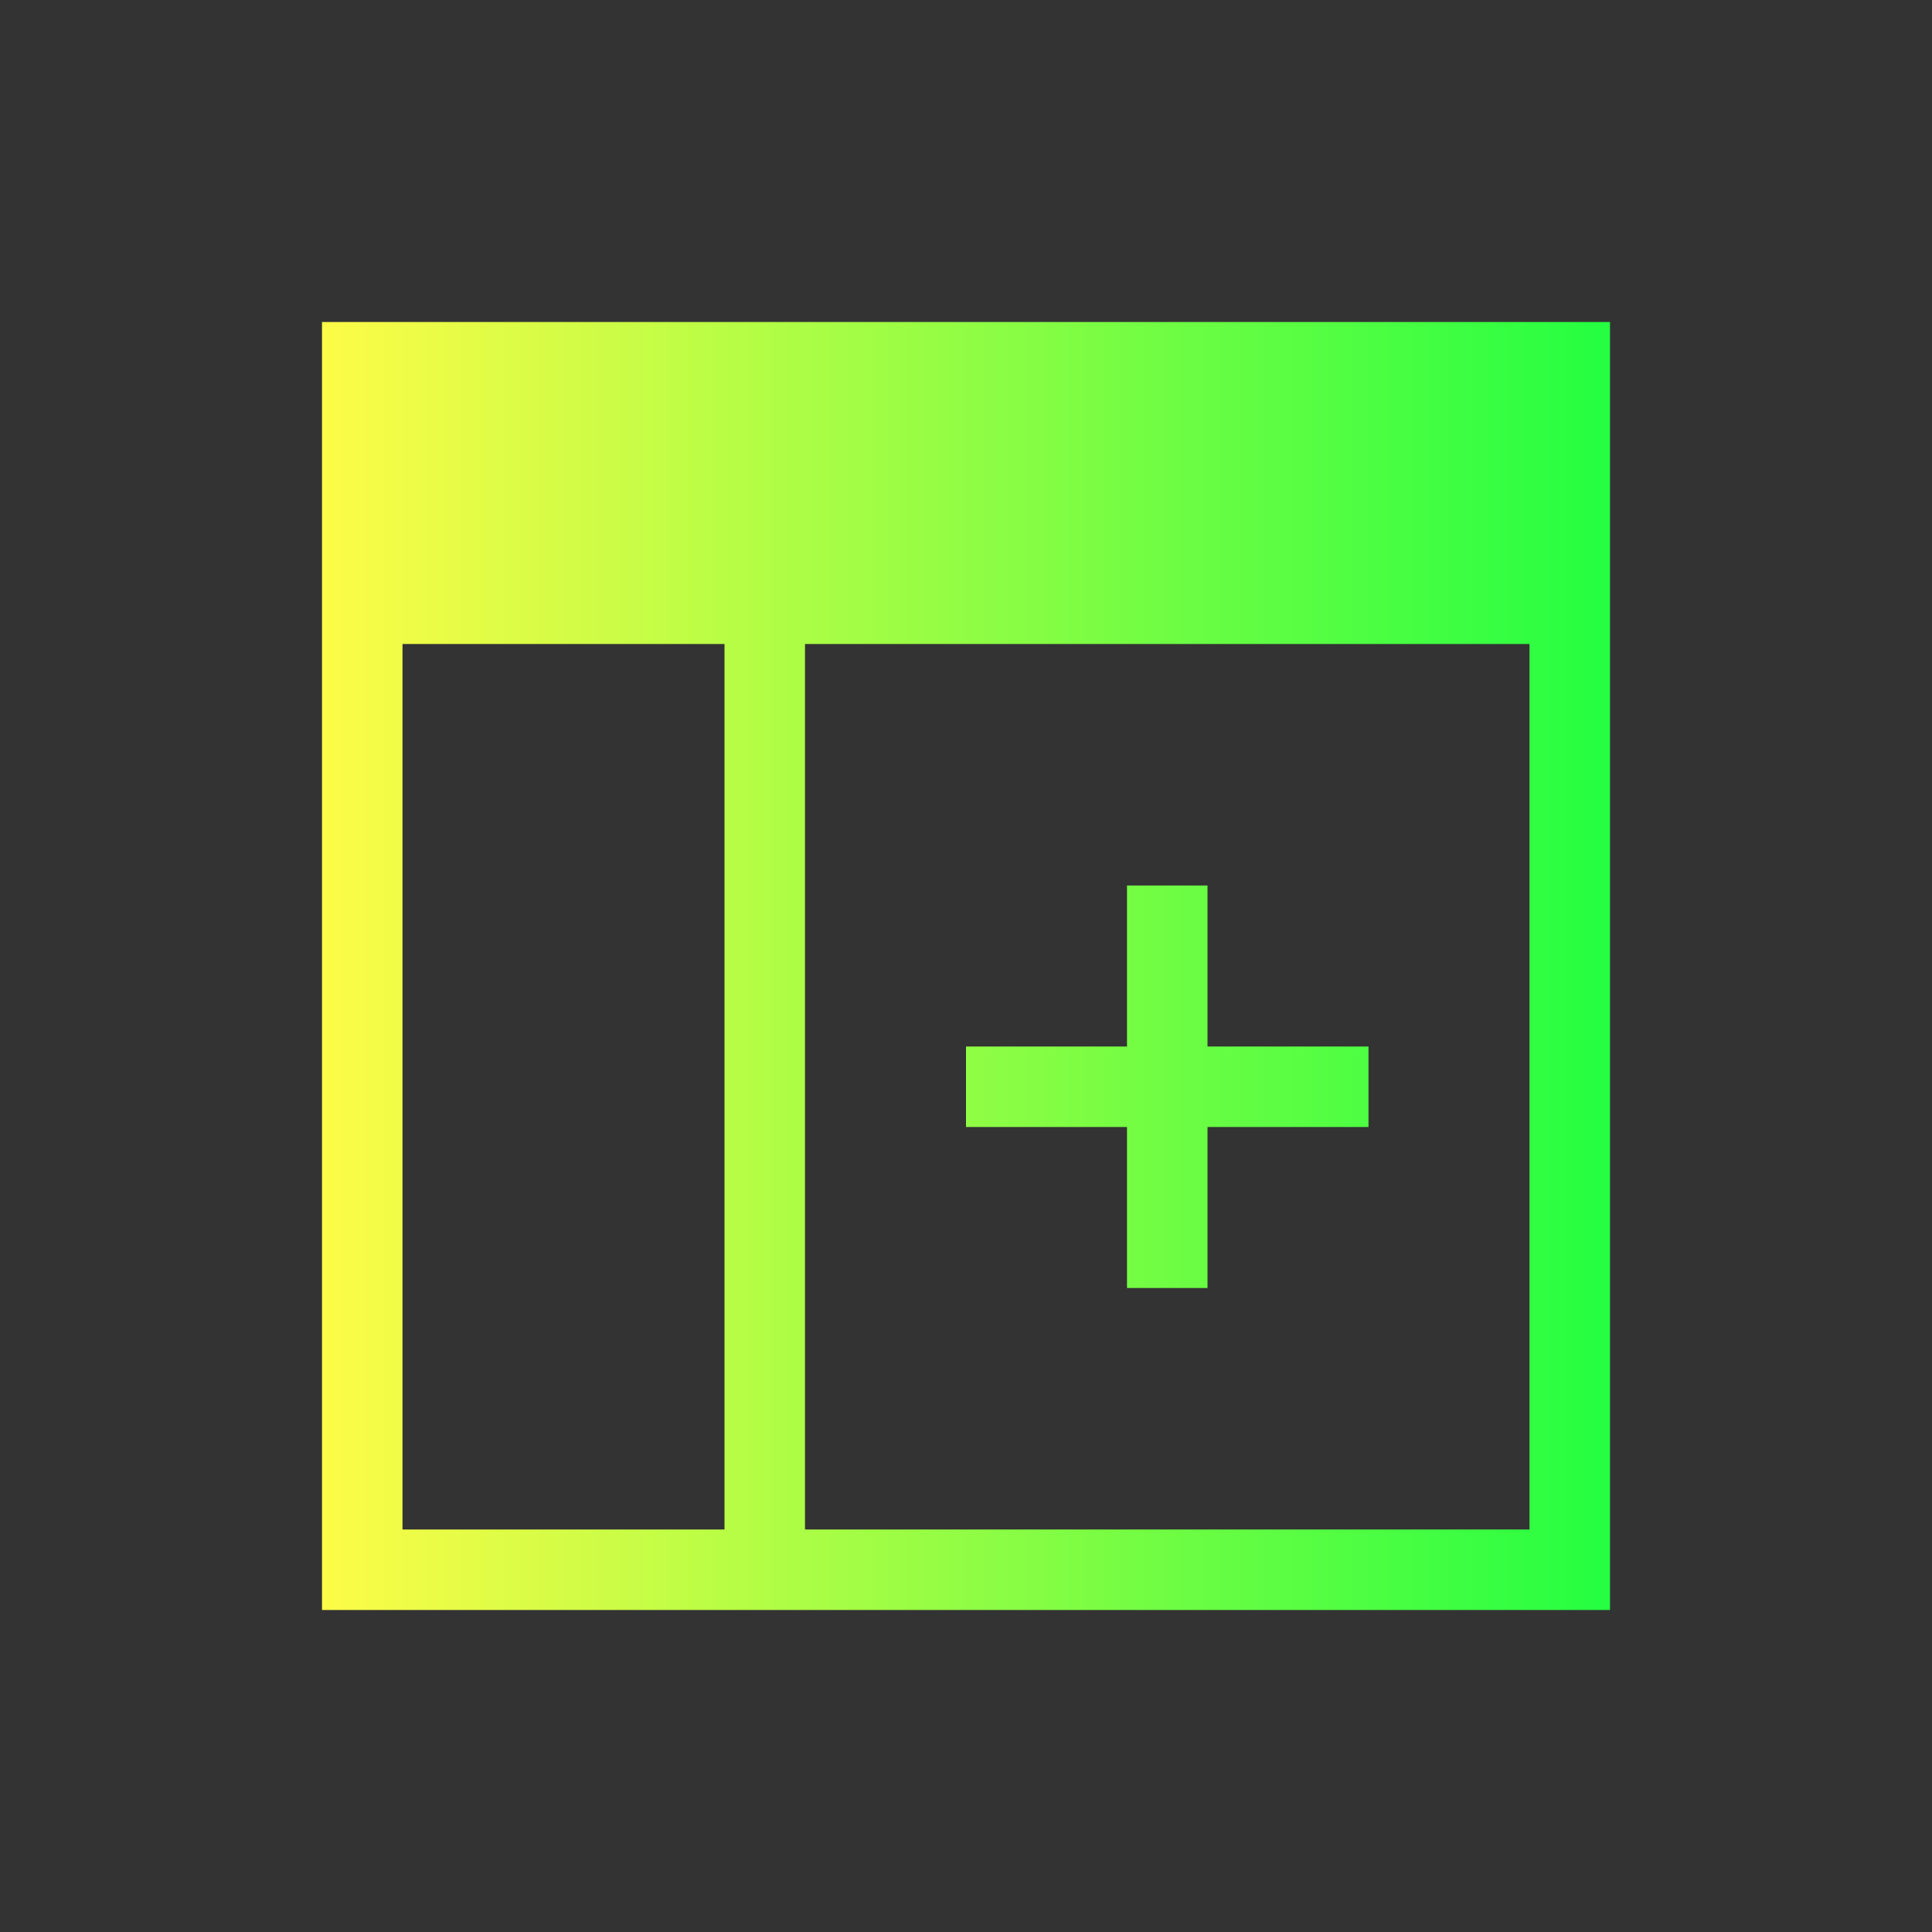<svg width="24" height="24" viewBox="0 0 24 24" fill="none" xmlns="http://www.w3.org/2000/svg">
<rect x="0" y="0" width="24" height="24" fill="#333333" stroke="none"/>
<path d="M4 4V20H20V4H4ZM5 8H9V19H5V8ZM10 8H19V19H10V8ZM14 11V13H12V14H14V16H15V14H17V13H15V11H14Z" fill="url(#paint0_linear_10_17741)"/>
<defs>
<linearGradient id="paint0_linear_10_17741" x1="4" y1="12" x2="20" y2="12" gradientUnits="userSpaceOnUse">
<stop stop-color="#FDFC47"/>
<stop offset="1" stop-color="#24FE41"/>
</linearGradient>
</defs>
</svg>
